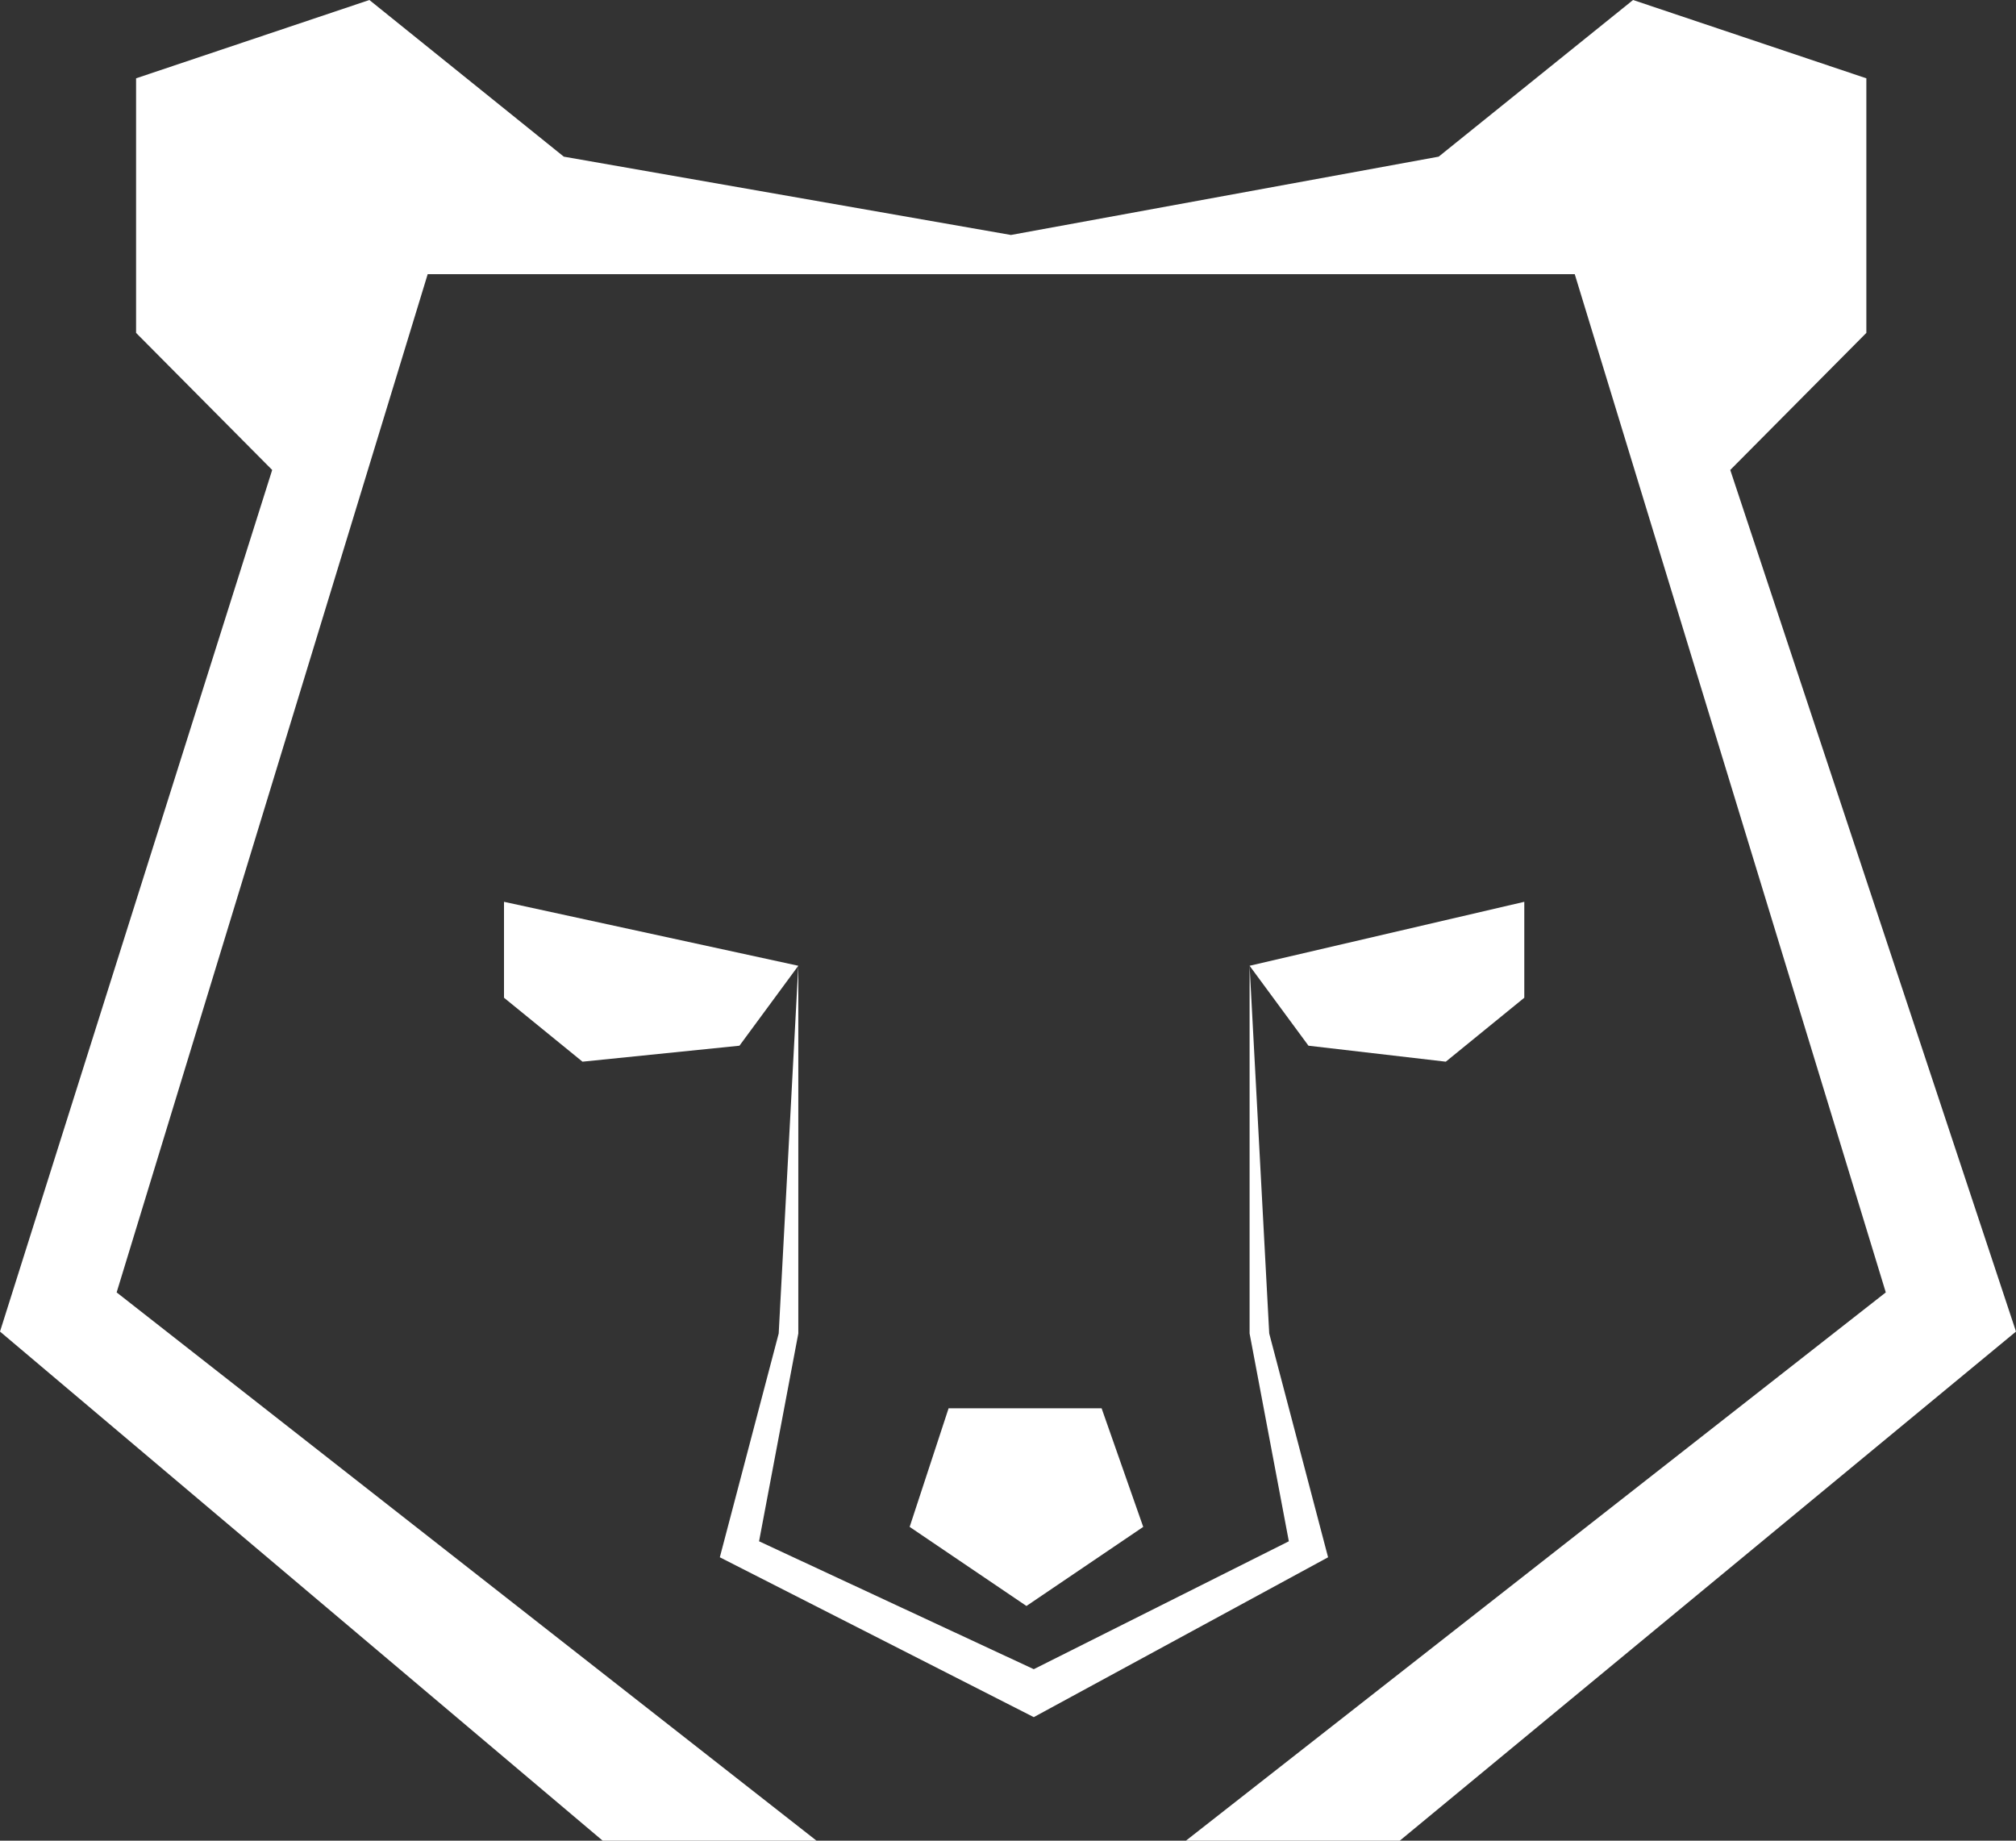 <svg width="92" height="84" viewBox="0 0 92 84" fill="none" xmlns="http://www.w3.org/2000/svg">
<rect x="0" y="0" width="92" height="84" fill="#333333" stroke="none"/>
<path d="M0 60.766L12.421 21.447L6.21 15.191V3.574L16.857 0L25.729 7.149L46.134 10.723L65.653 7.149L74.525 0L85.171 3.574V15.191L78.96 21.447L92 60.766L63.878 84H54.119L86.058 58.979L71.863 12.511H19.518L5.323 58.979L37.262 84H27.503L0 60.766Z" fill="white"/>
<path d="M23 41.154L36.431 44.073V60.853L34.64 70.337L47.176 76.174L58.816 70.337L57.025 60.853V44.073L69.561 41.154V45.532L65.979 48.45L59.712 47.721L57.025 44.073L57.921 60.853L60.607 71.067L47.176 78.362L32.849 71.067L35.536 60.853L36.431 44.073L33.745 47.721L26.582 48.45L23 45.532V41.154Z" fill="white"/>
<path d="M43.289 64.268H50.272L52.171 69.68L46.842 73.289L41.512 69.68L43.289 64.268Z" fill="white"/>
</svg>
